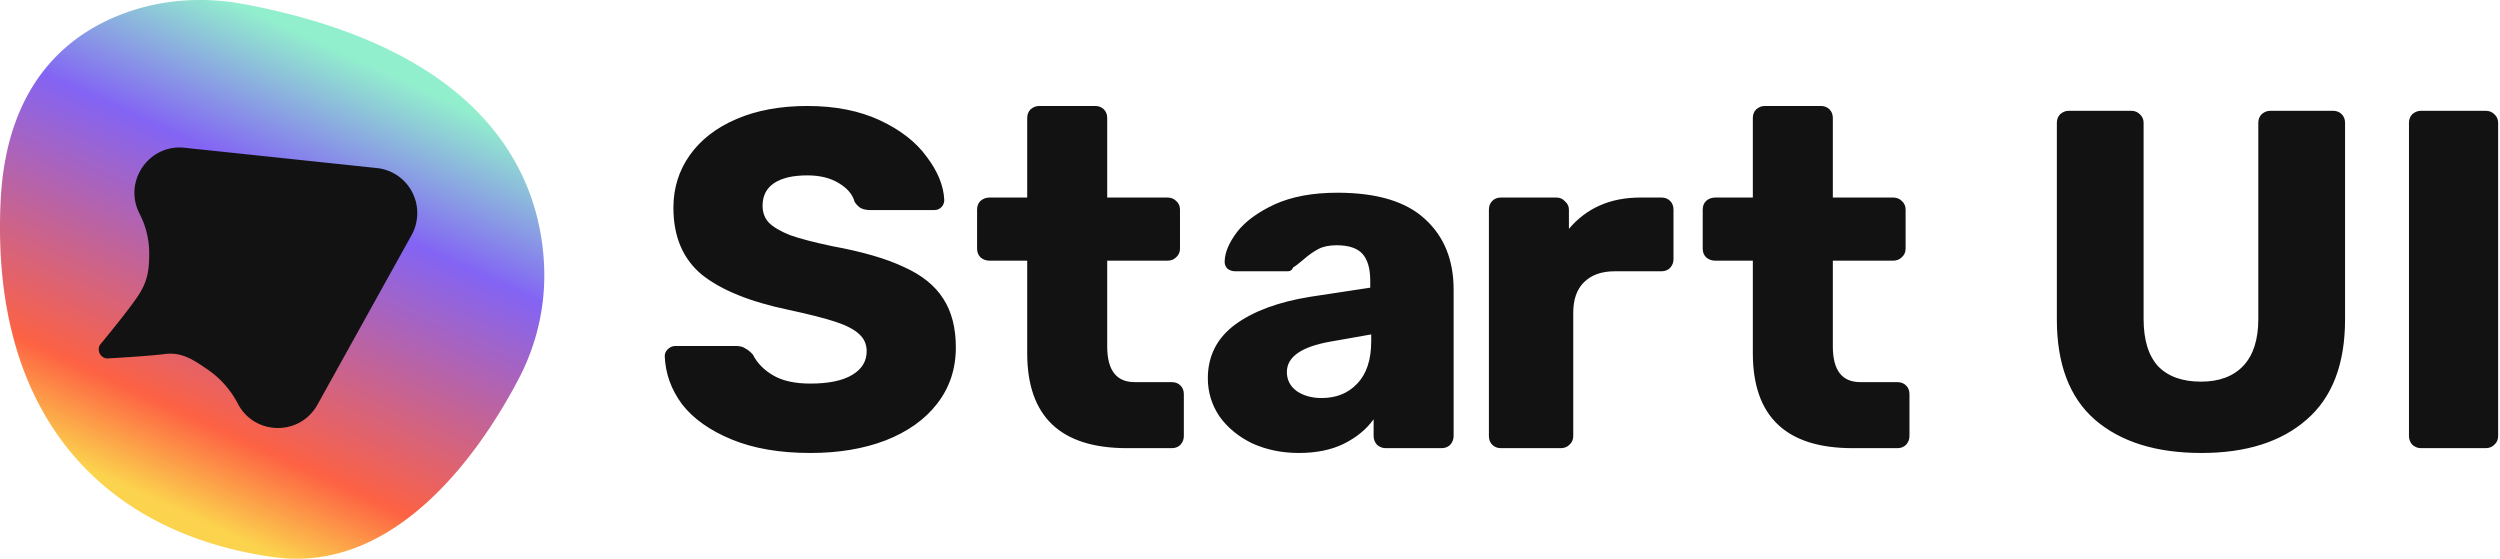 <svg width="519" height="116" viewBox="0 0 519 116" fill="none" xmlns="http://www.w3.org/2000/svg">
  <title>Start UI</title>
  <path
    d="M168.216 94.038c-6.337 0-11.773-.934-16.309-2.802-4.535-1.868-7.971-4.302-10.305-7.304-2.268-3.068-3.469-6.403-3.602-10.005 0-.534.2-1 .6-1.4.467-.468 1.001-.701 1.601-.701h12.607c.8 0 1.434.167 1.901.5.533.267 1.067.7 1.601 1.301.867 1.734 2.267 3.168 4.202 4.302 1.934 1.134 4.502 1.701 7.704 1.701 3.802 0 6.703-.6 8.704-1.8 2.001-1.201 3.002-2.836 3.002-4.903 0-1.468-.534-2.669-1.601-3.602-1-.934-2.601-1.768-4.802-2.502-2.202-.733-5.47-1.567-9.806-2.5-8.004-1.668-14.007-4.103-18.009-7.305-3.935-3.268-5.903-7.904-5.903-13.907 0-4.069 1.134-7.704 3.402-10.906 2.268-3.201 5.503-5.703 9.705-7.504 4.202-1.8 9.105-2.701 14.707-2.701 5.804 0 10.839 1 15.108 3.002 4.269 2 7.504 4.535 9.705 7.604 2.268 3.001 3.469 5.97 3.602 8.904 0 .6-.2 1.1-.6 1.501-.4.4-.9.6-1.501.6h-13.207c-.8 0-1.467-.133-2.001-.4-.467-.267-.9-.7-1.3-1.3-.401-1.535-1.501-2.835-3.302-3.903-1.734-1.067-3.902-1.6-6.504-1.6-3.001 0-5.302.533-6.903 1.6-1.601 1.068-2.401 2.635-2.401 4.703 0 1.4.433 2.568 1.3 3.502.934.934 2.402 1.8 4.403 2.601 2.067.734 5.002 1.5 8.804 2.301 6.203 1.134 11.139 2.568 14.808 4.302 3.735 1.668 6.47 3.87 8.204 6.604 1.734 2.668 2.602 6.036 2.602 10.105 0 4.47-1.301 8.371-3.902 11.706-2.535 3.269-6.104 5.803-10.706 7.604-4.536 1.734-9.738 2.602-15.608 2.602zM233.959 93.037c-13.807 0-20.711-6.57-20.711-19.71v-19.21h-7.804c-.734 0-1.368-.234-1.901-.7-.467-.468-.701-1.068-.701-1.802v-8.104c0-.733.234-1.334.701-1.8.533-.468 1.167-.701 1.901-.701h7.804V24.5c0-.733.233-1.334.7-1.8.534-.468 1.134-.701 1.801-.701h11.606c.734 0 1.334.233 1.801.7.467.467.701 1.068.701 1.801V41.01h12.506c.734 0 1.334.233 1.801.7.534.467.8 1.068.8 1.801v8.104c0 .734-.266 1.334-.8 1.801-.467.467-1.067.7-1.801.7h-12.506v17.81c0 4.936 1.901 7.404 5.703 7.404h7.704c.733 0 1.334.233 1.801.7.466.467.7 1.067.7 1.801v8.705c0 .667-.234 1.267-.7 1.8-.467.468-1.068.701-1.801.701h-9.305zM269.657 94.038c-3.535 0-6.77-.667-9.705-2.001-2.868-1.401-5.136-3.269-6.804-5.603-1.6-2.402-2.401-5.036-2.401-7.904 0-4.603 1.868-8.305 5.603-11.106 3.802-2.802 9.005-4.736 15.608-5.803l12.507-1.901v-1.401c0-2.535-.534-4.402-1.601-5.603-1.067-1.2-2.868-1.8-5.403-1.8-1.534 0-2.801.266-3.802.8-1 .533-2.034 1.267-3.101 2.2-.934.801-1.635 1.335-2.102 1.602-.2.533-.567.8-1.1.8H256.45c-.667 0-1.234-.2-1.701-.6-.4-.467-.567-1-.5-1.601.067-1.801.934-3.802 2.601-6.003 1.735-2.201 4.336-4.102 7.804-5.703 3.536-1.601 7.871-2.402 13.007-2.402 8.205 0 14.274 1.835 18.21 5.503 3.935 3.602 5.903 8.471 5.903 14.608v30.416c0 .667-.234 1.267-.701 1.8-.466.468-1.067.701-1.8.701h-11.607c-.667 0-1.267-.233-1.8-.7-.467-.534-.701-1.134-.701-1.801v-3.502c-1.467 2.068-3.535 3.769-6.203 5.103-2.601 1.267-5.703 1.9-9.305 1.9zm4.703-11.406c3.068 0 5.536-1 7.403-3.002 1.935-2 2.902-4.936 2.902-8.804v-1.401l-8.505 1.5c-6.003 1.068-9.004 3.169-9.004 6.304 0 1.667.7 3.001 2.101 4.002 1.401.934 3.101 1.4 5.103 1.4zM311.598 93.037c-.733 0-1.334-.233-1.8-.7-.467-.467-.701-1.068-.701-1.801V43.51c0-.733.234-1.334.701-1.8.466-.468 1.067-.701 1.8-.701h11.506c.734 0 1.335.267 1.801.8.534.467.801 1.034.801 1.701v4.002c3.668-4.335 8.604-6.503 14.808-6.503h4.402c.734 0 1.334.233 1.801.7.467.467.7 1.068.7 1.801v10.306c0 .667-.233 1.267-.7 1.8-.467.468-1.067.7-1.801.7h-9.705c-2.735 0-4.869.768-6.404 2.302-1.467 1.468-2.201 3.569-2.201 6.303v25.614c0 .733-.266 1.334-.8 1.8-.467.468-1.067.701-1.801.701h-12.407zM384.598 93.037c-13.807 0-20.71-6.57-20.71-19.71v-19.21h-7.804c-.734 0-1.368-.234-1.901-.7-.467-.468-.701-1.068-.701-1.802v-8.104c0-.733.234-1.334.701-1.8.533-.468 1.167-.701 1.901-.701h7.804V24.5c0-.733.233-1.334.7-1.8.534-.468 1.134-.701 1.801-.701h11.606c.734 0 1.334.233 1.801.7.467.467.7 1.068.7 1.801V41.01h12.507c.734 0 1.334.233 1.801.7.533.467.8 1.068.8 1.801v8.104c0 .734-.267 1.334-.8 1.801-.467.467-1.067.7-1.801.7h-12.507v17.81c0 4.936 1.901 7.404 5.703 7.404h7.704c.734 0 1.334.233 1.801.7.467.467.701 1.067.701 1.801v8.705c0 .667-.234 1.267-.701 1.8-.467.468-1.067.701-1.801.701h-9.305zM457.018 94.038c-9.405 0-16.775-2.302-22.111-6.904-5.27-4.602-7.904-11.54-7.904-20.81V25.501c0-.734.233-1.334.7-1.801.533-.467 1.134-.7 1.801-.7h12.907c.733 0 1.334.233 1.801.7.533.467.8 1.067.8 1.8v40.722c0 4.336 1 7.604 3.001 9.805 2.068 2.135 5.036 3.202 8.905 3.202 3.802 0 6.737-1.1 8.805-3.302 2.067-2.201 3.101-5.436 3.101-9.705V25.502c0-.734.234-1.334.701-1.801.533-.467 1.134-.7 1.801-.7h13.006c.734 0 1.335.233 1.801.7.467.467.701 1.067.701 1.8v40.822c0 9.272-2.668 16.209-8.004 20.811-5.27 4.602-12.54 6.904-21.812 6.904zM502.603 93.037c-.667 0-1.267-.233-1.801-.7-.467-.534-.7-1.134-.7-1.801V25.502c0-.734.233-1.334.7-1.801.534-.467 1.134-.7 1.801-.7h13.407c.734 0 1.334.233 1.801.7.534.467.8 1.067.8 1.8v65.035c0 .733-.266 1.334-.8 1.8-.467.468-1.067.701-1.801.701h-13.407z"
    fill="#121212"
  />
  <path
    d="M50.759.876C42.9-.612 34.76-.243 27.172 2.275 15.234 6.239 1.328 16.339.13 41.79-2 87.04 22.21 110.828 56.801 115.664c26.148 3.656 43.782-23.474 50.828-36.922a46.24 46.24 0 005.367-22.205c-.298-17.597-9.522-45.683-62.237-55.66z"
    fill="url(#gradient)"
  />
  <path
    d="M78.243 34.89l-39.945-4.216c-7.435-.784-12.765 7.04-9.323 13.69a17.938 17.938 0 012.002 8.511c-.044 2.96-.213 5.326-2.256 8.452-2.042 3.127-7.98 10.275-7.98 10.275a1.907 1.907 0 00.586 2.497c.26.177.558.287.87.32 0 0 8.533-.466 12.112-.929 3.58-.462 6.197 1.451 8.825 3.248a19.265 19.265 0 016.234 7.049c3.45 6.652 12.897 6.78 16.535.222l19.544-35.21a9.431 9.431 0 00.127-8.9 9.354 9.354 0 00-7.331-5.01z"
    fill="#121212"
  />
  <defs>
  <linearGradient id="gradient" x1="-107.5" y1="73.5" x2="-52.496" y2="-46.115" gradientUnits="userSpaceOnUse">
    <stop offset="0.234" stop-color="#FCD34D"/>
    <stop offset="0.377" stop-color="#FD6243"/>
    <stop offset="0.771" stop-color="#8364F4"/>
    <stop offset="1" stop-color="#92EFCD"/>
  </linearGradient>
  </defs>
</svg>
